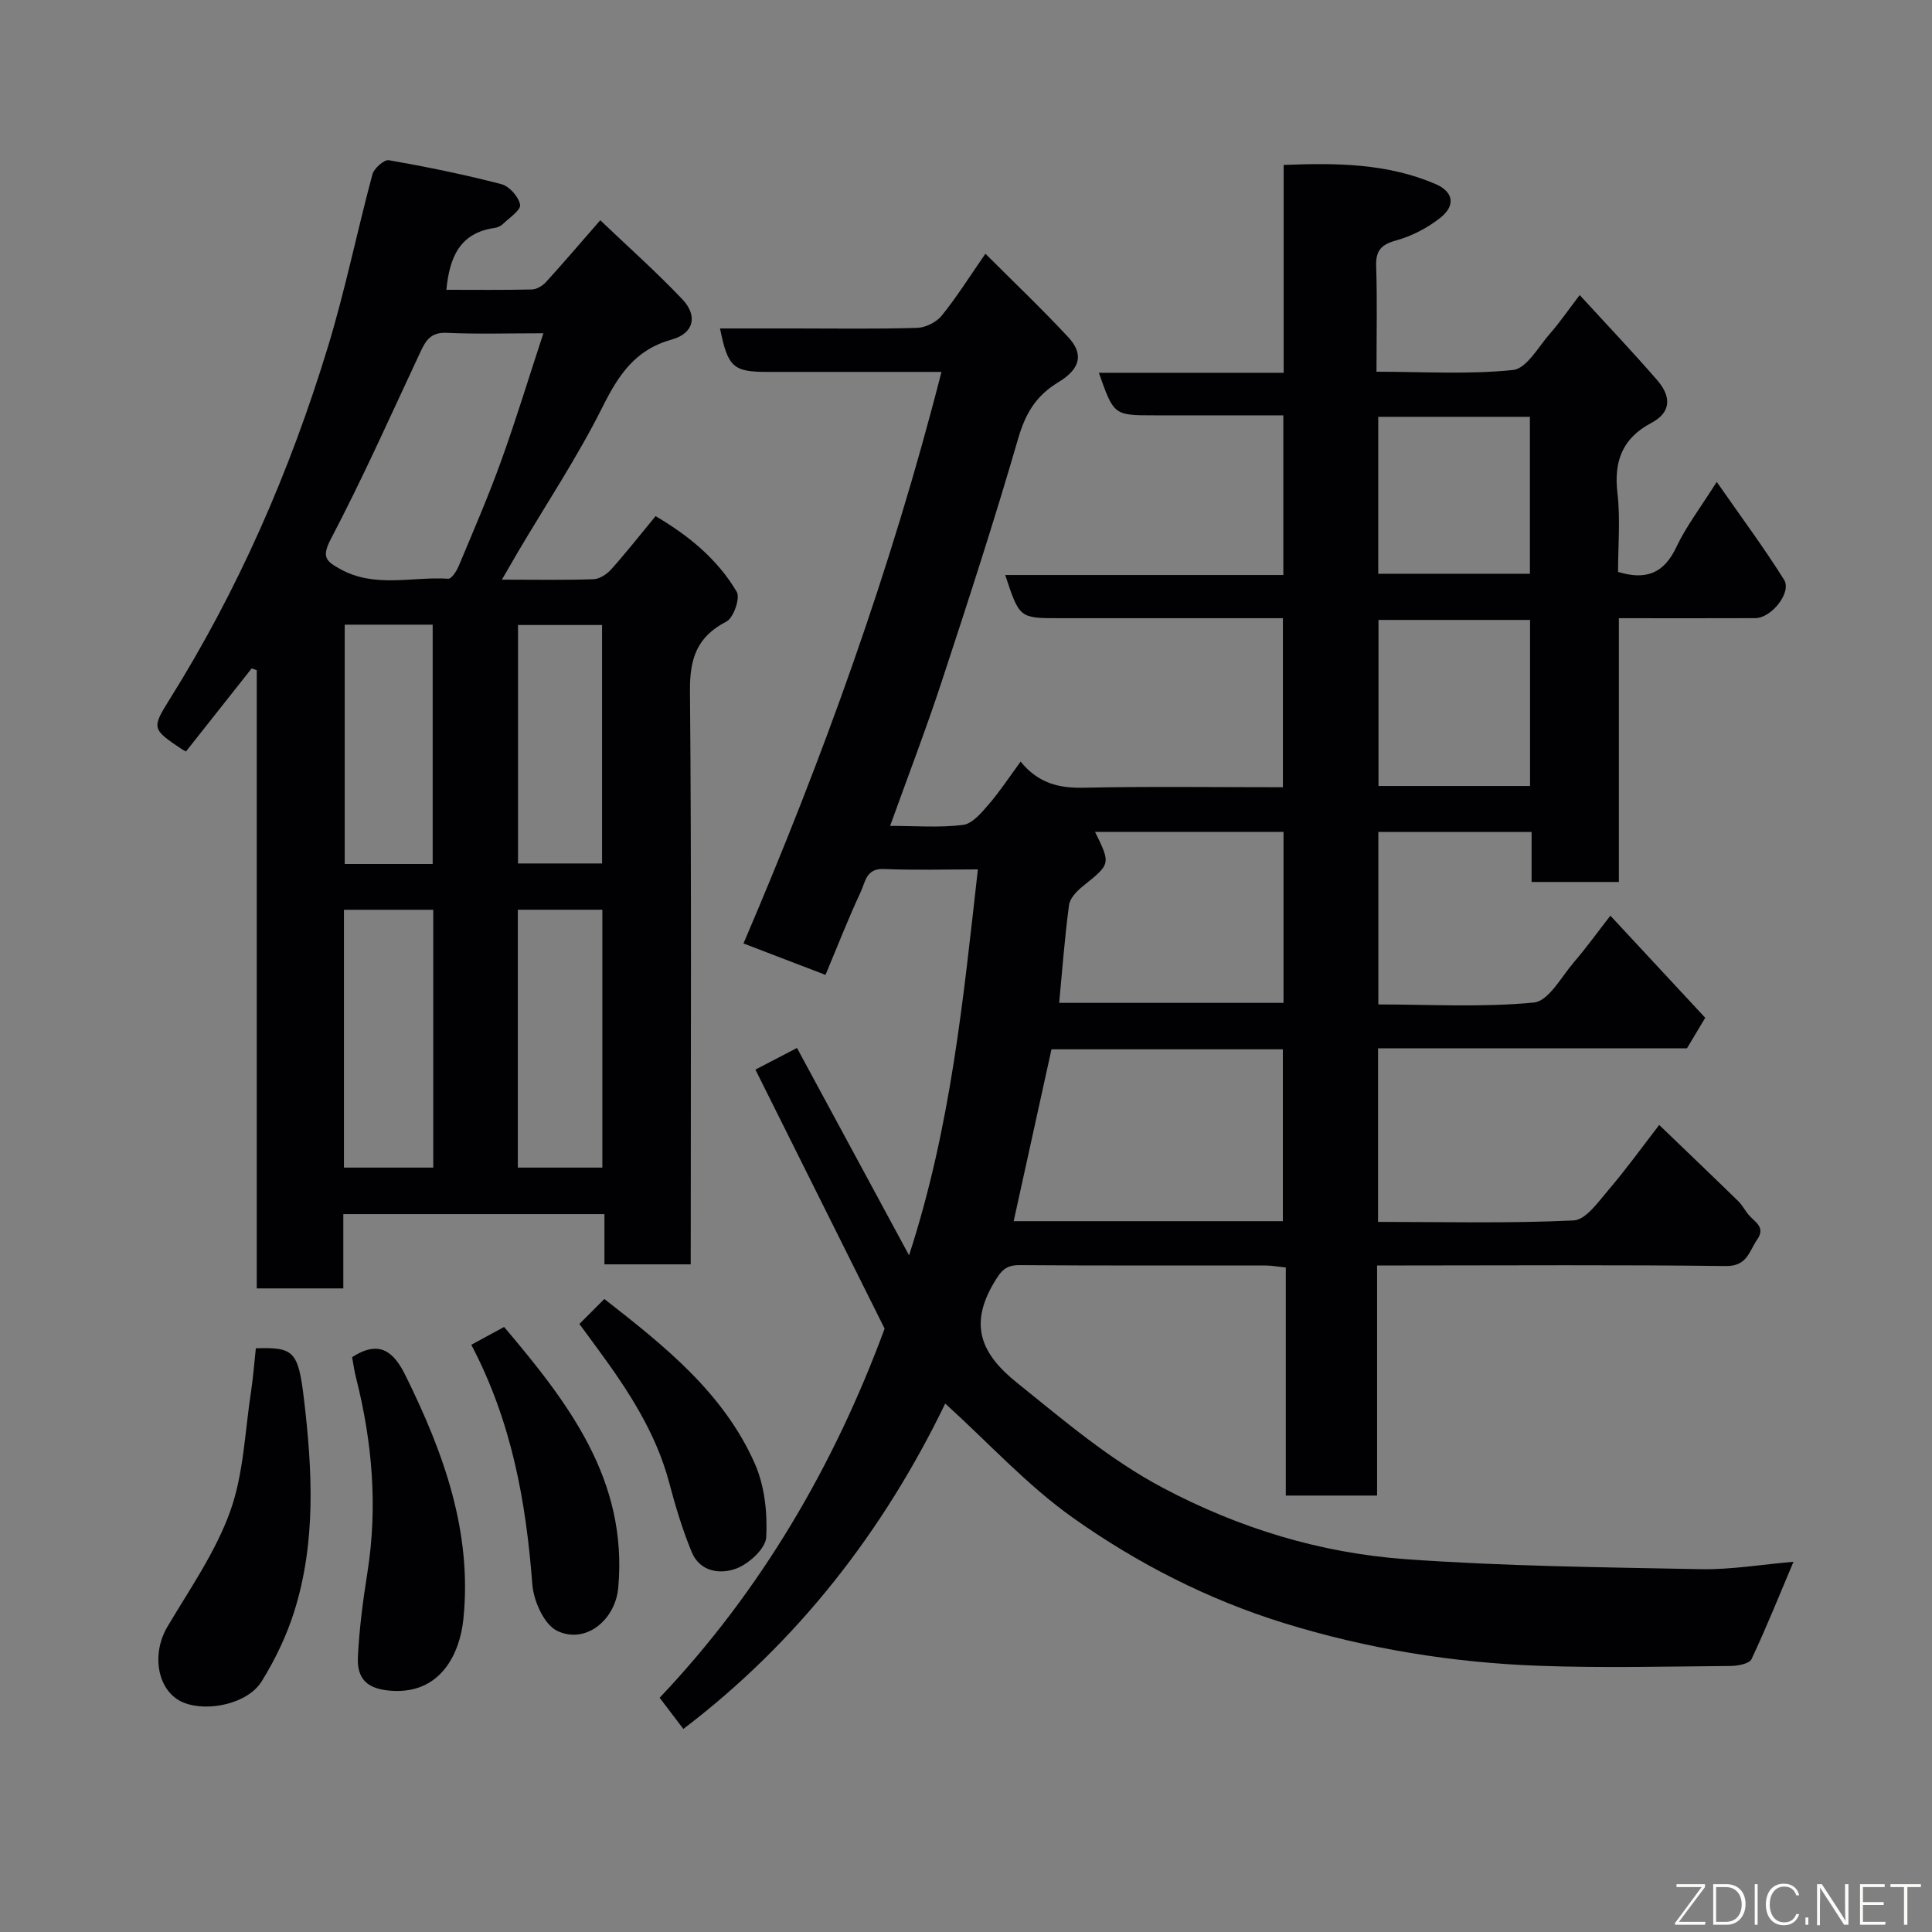 <svg enable-background="new 0 0 400 400" viewBox="0 0 400 400" xmlns="http://www.w3.org/2000/svg"><rect x="0" y="0" width="400" height="400" fill="#808080" stroke="none"/><path d="m183.15 275.08c-8.93-17.89-17.77-35.61-26.75-53.63 3.41-1.78 5.99-3.12 8.61-4.48 7.57 14 15.06 27.87 23.2 42.93 8.72-26.79 11.23-53.23 14.25-79.9-6.56 0-13.05.19-19.52-.08-3.63-.15-3.8 2.75-4.72 4.7-2.61 5.59-4.85 11.36-7.31 17.22-5.85-2.24-11.26-4.32-16.98-6.51 16.4-38.26 30.54-77.36 40.99-118.33-12.14 0-24.08 0-36.02 0-7.09 0-8.2-.95-9.83-9h15.34c8.5 0 17 .14 25.49-.12 1.74-.05 3.96-1.17 5.07-2.53 3.08-3.79 5.68-7.96 9.05-12.82 5.79 5.8 11.65 11.37 17.14 17.27 3.16 3.39 2.68 6.48-2.02 9.32s-6.84 6.52-8.35 11.71c-4.89 16.86-10.32 33.57-15.81 50.25-3.25 9.88-6.98 19.6-10.69 29.91 5.29 0 10.25.41 15.09-.2 1.94-.24 3.83-2.52 5.32-4.25 2.33-2.7 4.3-5.72 6.61-8.86 3.6 4.44 7.85 5.52 12.99 5.41 13.64-.29 27.3-.1 41.31-.1 0-11.62 0-23.01 0-35-5.27 0-10.54 0-15.81 0-10.17 0-20.33 0-30.5 0-8.22 0-8.22 0-11.18-8.94h57.58c0-11.08 0-21.68 0-33.06-5.48 0-11.07 0-16.66 0-3.33 0-6.67 0-10 0-8.43 0-8.43 0-11.53-8.81h38.26c0-14.46 0-28.51 0-43.03 11.06-.45 21.47-.3 31.37 3.92 3.83 1.63 4.3 4.49.98 7.09-2.63 2.06-5.83 3.72-9.04 4.61-3.14.87-4.27 2.11-4.16 5.36.23 7.11.07 14.24.07 21.83 9.75 0 19.1.6 28.28-.36 2.8-.29 5.25-4.82 7.67-7.57 2.01-2.29 3.74-4.83 6.12-7.94 5.67 6.19 11.01 11.8 16.07 17.65 2.73 3.16 3.12 6.52-1.25 8.83-5.93 3.13-7.78 7.87-7.01 14.46.63 5.4.13 10.92.13 16.38 5.79 1.76 9.5.3 12.06-5.12 2.05-4.35 5.05-8.24 8.37-13.52 4.99 7.18 9.74 13.55 13.94 20.26 1.64 2.62-2.61 7.93-5.95 7.95-9.29.04-18.59.01-28.25.01v54.61c-6.08 0-11.8 0-18.07 0 0-3.3 0-6.7 0-10.35-10.81 0-21.08 0-31.73 0v35.71c10.72 0 21.55.64 32.22-.4 3.03-.3 5.71-5.37 8.34-8.43 2.54-2.95 4.82-6.13 7.48-9.55 6.81 7.33 13.22 14.23 19.64 21.14-1.27 2.12-2.43 4.06-3.78 6.32-21.06 0-42.35 0-63.96 0v35.94c13.6 0 27.06.34 40.48-.3 2.56-.12 5.18-3.93 7.32-6.43 3.61-4.22 6.86-8.74 10.41-13.34 5.53 5.32 10.99 10.53 16.39 15.8.8.78 1.33 1.84 2.05 2.72 1.24 1.53 3.7 2.56 1.84 5.22-1.67 2.39-2.03 5.53-6.48 5.47-22.15-.28-44.32-.12-66.48-.12-1.79 0-3.57 0-5.73 0v47.64c-6.42 0-12.47 0-18.9 0 0-15.63 0-31.23 0-47.22-1.58-.16-2.84-.4-4.09-.41-17-.03-34 .05-50.99-.08-2.91-.02-3.85 1.14-5.32 3.61-5.2 8.73-2.76 14.72 4.74 20.74 9.71 7.8 19.08 15.86 30.21 21.76 15.81 8.38 32.62 13.5 50.27 14.77 20.31 1.46 40.71 1.68 61.08 2.07 6.35.12 12.72-.98 19.21-1.53-2.83 6.69-5.56 13.52-8.69 20.16-.45.96-2.84 1.4-4.34 1.41-13.16.11-26.34.44-39.49-.03-18.03-.64-35.76-3.52-53.04-8.87-15.71-4.87-30.27-12.33-43.55-21.73-9.46-6.69-17.44-15.47-26.51-23.7-12.67 26.18-30.36 49.22-54.22 67.37-1.64-2.15-3.02-3.97-4.91-6.46 21.07-22.19 36.21-48.31 46.58-76.42zm82.45-22.25c0-12.22 0-23.94 0-35.58-16.34 0-32.29 0-47.9 0-2.63 11.97-5.2 23.63-7.83 35.58zm-38.88-80.6c3.28 6.69 3.23 6.63-2.54 11.26-1.23.99-2.66 2.48-2.85 3.89-.9 6.73-1.4 13.51-2.04 20.25h46.45c0-11.98 0-23.58 0-35.4-13.16 0-26.06 0-39.02 0zm90.06-43.88c-10.77 0-21.14 0-31.38 0v34.38h31.38c0-11.51 0-22.76 0-34.38zm-.03-9.56c0-11.15 0-21.74 0-32.49-10.63 0-21 0-31.4 0v32.49z" fill="#010103"/><path d="m143 261.77c-6.3 0-11.9 0-17.86 0 0-3.49 0-6.76 0-10.4-18.07 0-35.79 0-54.06 0v15.38c-6.14 0-11.74 0-17.92 0 0-42.65 0-85.32 0-127.99-.35-.13-.7-.25-1.05-.38-4.49 5.68-8.99 11.36-13.61 17.21-.24-.14-.61-.31-.95-.54-6-4.04-6.2-4.25-2.5-10.15 14.29-22.8 24.95-47.26 32.79-72.92 3.61-11.8 6.06-23.96 9.27-35.89.34-1.25 2.43-3.09 3.4-2.92 7.82 1.37 15.62 2.96 23.3 4.96 1.63.42 3.57 2.6 3.87 4.25.2 1.09-2.22 2.71-3.56 4-.44.43-1.14.73-1.76.82-7.16 1.02-9.31 6.08-9.94 12.8 5.83 0 11.77.07 17.7-.07.99-.02 2.2-.75 2.9-1.51 3.65-4 7.16-8.13 11.26-12.82 5.65 5.39 11.55 10.64 16.97 16.34 3.28 3.44 2.41 7.09-2.18 8.36-7.58 2.1-11.02 7.35-14.33 13.97-5.17 10.33-11.61 20.03-17.5 30-.98 1.66-1.93 3.33-3.33 5.74 6.84 0 12.91.12 18.97-.09 1.26-.04 2.76-1.04 3.66-2.04 3.06-3.41 5.89-7.02 9.19-11.02 6.75 3.97 12.8 8.85 16.81 15.69.75 1.28-.67 5.38-2.15 6.14-6.11 3.15-7.6 7.68-7.54 14.34.33 37.65.16 75.3.16 112.95-.01 1.78-.01 3.59-.01 5.79zm-30.5-192.77c-7.19 0-13.65.2-20.08-.09-3.19-.14-4.26 1.56-5.37 3.94-6.07 12.97-11.9 26.06-18.54 38.73-1.99 3.79-.99 4.61 1.91 6.23 7.2 4.01 14.92 1.53 22.39 2.01.69.04 1.75-1.63 2.19-2.7 3.01-7.2 6.12-14.37 8.76-21.7 3.07-8.5 5.7-17.17 8.74-26.42zm-41.29 172.74h18.49c0-17.96 0-35.66 0-53.38-6.35 0-12.4 0-18.49 0zm36 0h17.5c0-17.96 0-35.66 0-53.39-6.02 0-11.73 0-17.5 0zm-17.63-62.86c0-16.51 0-32.99 0-49.55-6.2 0-12.24 0-18.21 0v49.55zm35.07-.11c0-16.76 0-33.13 0-49.37-6.07 0-11.78 0-17.4 0v49.37z" fill="#010103"/><path d="m52.97 279.15c7.84-.25 8.78.55 9.96 10.51 1.75 14.76 2.53 29.58-2.02 44.01-1.59 5.04-3.96 9.96-6.75 14.46-2.83 4.57-11.08 6.39-16.11 4.39-5.39-2.14-6.86-9.87-3.39-15.72 4.62-7.8 9.95-15.42 12.98-23.84 2.82-7.83 3.06-16.59 4.35-24.95.43-2.85.64-5.75.98-8.86z" fill="#010103"/><path d="m72.9 280.98c5.83-3.76 8.73-.92 11.09 3.87 7.85 15.91 13.82 32.3 11.94 50.45-.71 6.85-4.57 15.53-14.99 14.75-4.63-.34-7.07-2.18-6.84-6.99.28-5.88 1.06-11.75 1.98-17.57 2.14-13.55 1-26.87-2.33-40.09-.4-1.54-.61-3.13-.85-4.42z" fill="#010103"/><path d="m97.58 278.42c2.42-1.31 4.39-2.38 6.79-3.69 13.29 15.72 25.64 31.65 23.63 53.99-.61 6.79-6.88 11.78-12.7 8.9-2.69-1.34-4.83-6.19-5.09-9.62-1.3-17.07-4.25-33.61-12.63-49.58z" fill="#010103"/><path d="m119.96 274.11c1.94-1.94 3.45-3.45 5.16-5.17 12.26 9.58 24.61 19.31 31.15 34.07 2.03 4.59 2.64 10.19 2.37 15.25-.12 2.33-3.53 5.46-6.12 6.46-3.33 1.29-7.61.75-9.31-3.38-1.91-4.63-3.37-9.48-4.65-14.33-2.77-10.47-8.58-19.26-14.87-27.82-1.26-1.7-2.5-3.4-3.73-5.08z" fill="#010103"/><g fill="#fbfcfa"><path d="m346.9 398 5.4-7.3h-5.2v-.6h5.9v.6l-5.4 7.2h5.5l-.1.6h-6.2v-.5z"/><path d="m354.7 390.1h2.8c2.3 0 3.9 1.6 3.9 4.1s-1.6 4.3-3.9 4.3h-2.8zm.6 7.8h2c2.2 0 3.3-1.6 3.3-3.6 0-1.8-1-3.6-3.3-3.6h-2z"/><path d="m363.9 390.1v8.4h-.6v-8.4h1.6z"/><path d="m372.5 396.3c-.4 1.3-1.4 2.3-3.2 2.3-2.4 0-3.7-1.9-3.7-4.3 0-2.3 1.2-4.3 3.7-4.3 1.8 0 2.9 1 3.2 2.4h-.6c-.4-1.1-1.1-1.8-2.5-1.8-2.1 0-3 1.9-3 3.7s.9 3.7 3 3.7c1.4 0 2.1-.7 2.5-1.7z"/><path d="m373.8 398.5v-1.5h.6v1.5z"/><path d="m376.2 398.5v-8.4h1c1.3 2 4.4 6.7 4.9 7.6-.1-1.2-.1-2.4-.1-3.8v-3.8h.7v8.4h-.9c-1.2-1.9-4.4-6.8-5-7.7.1 1.1 0 2.3 0 3.9v3.9h-.6z"/><path d="m390 394.4h-4.3v3.5h4.7l-.1.6h-5.2v-8.4h5.1v.6h-4.5v3.1h4.3z"/><path d="m394.2 390.7h-2.8v-.6h6.3v.6h-2.8v7.8h-.7z"/></g></svg>